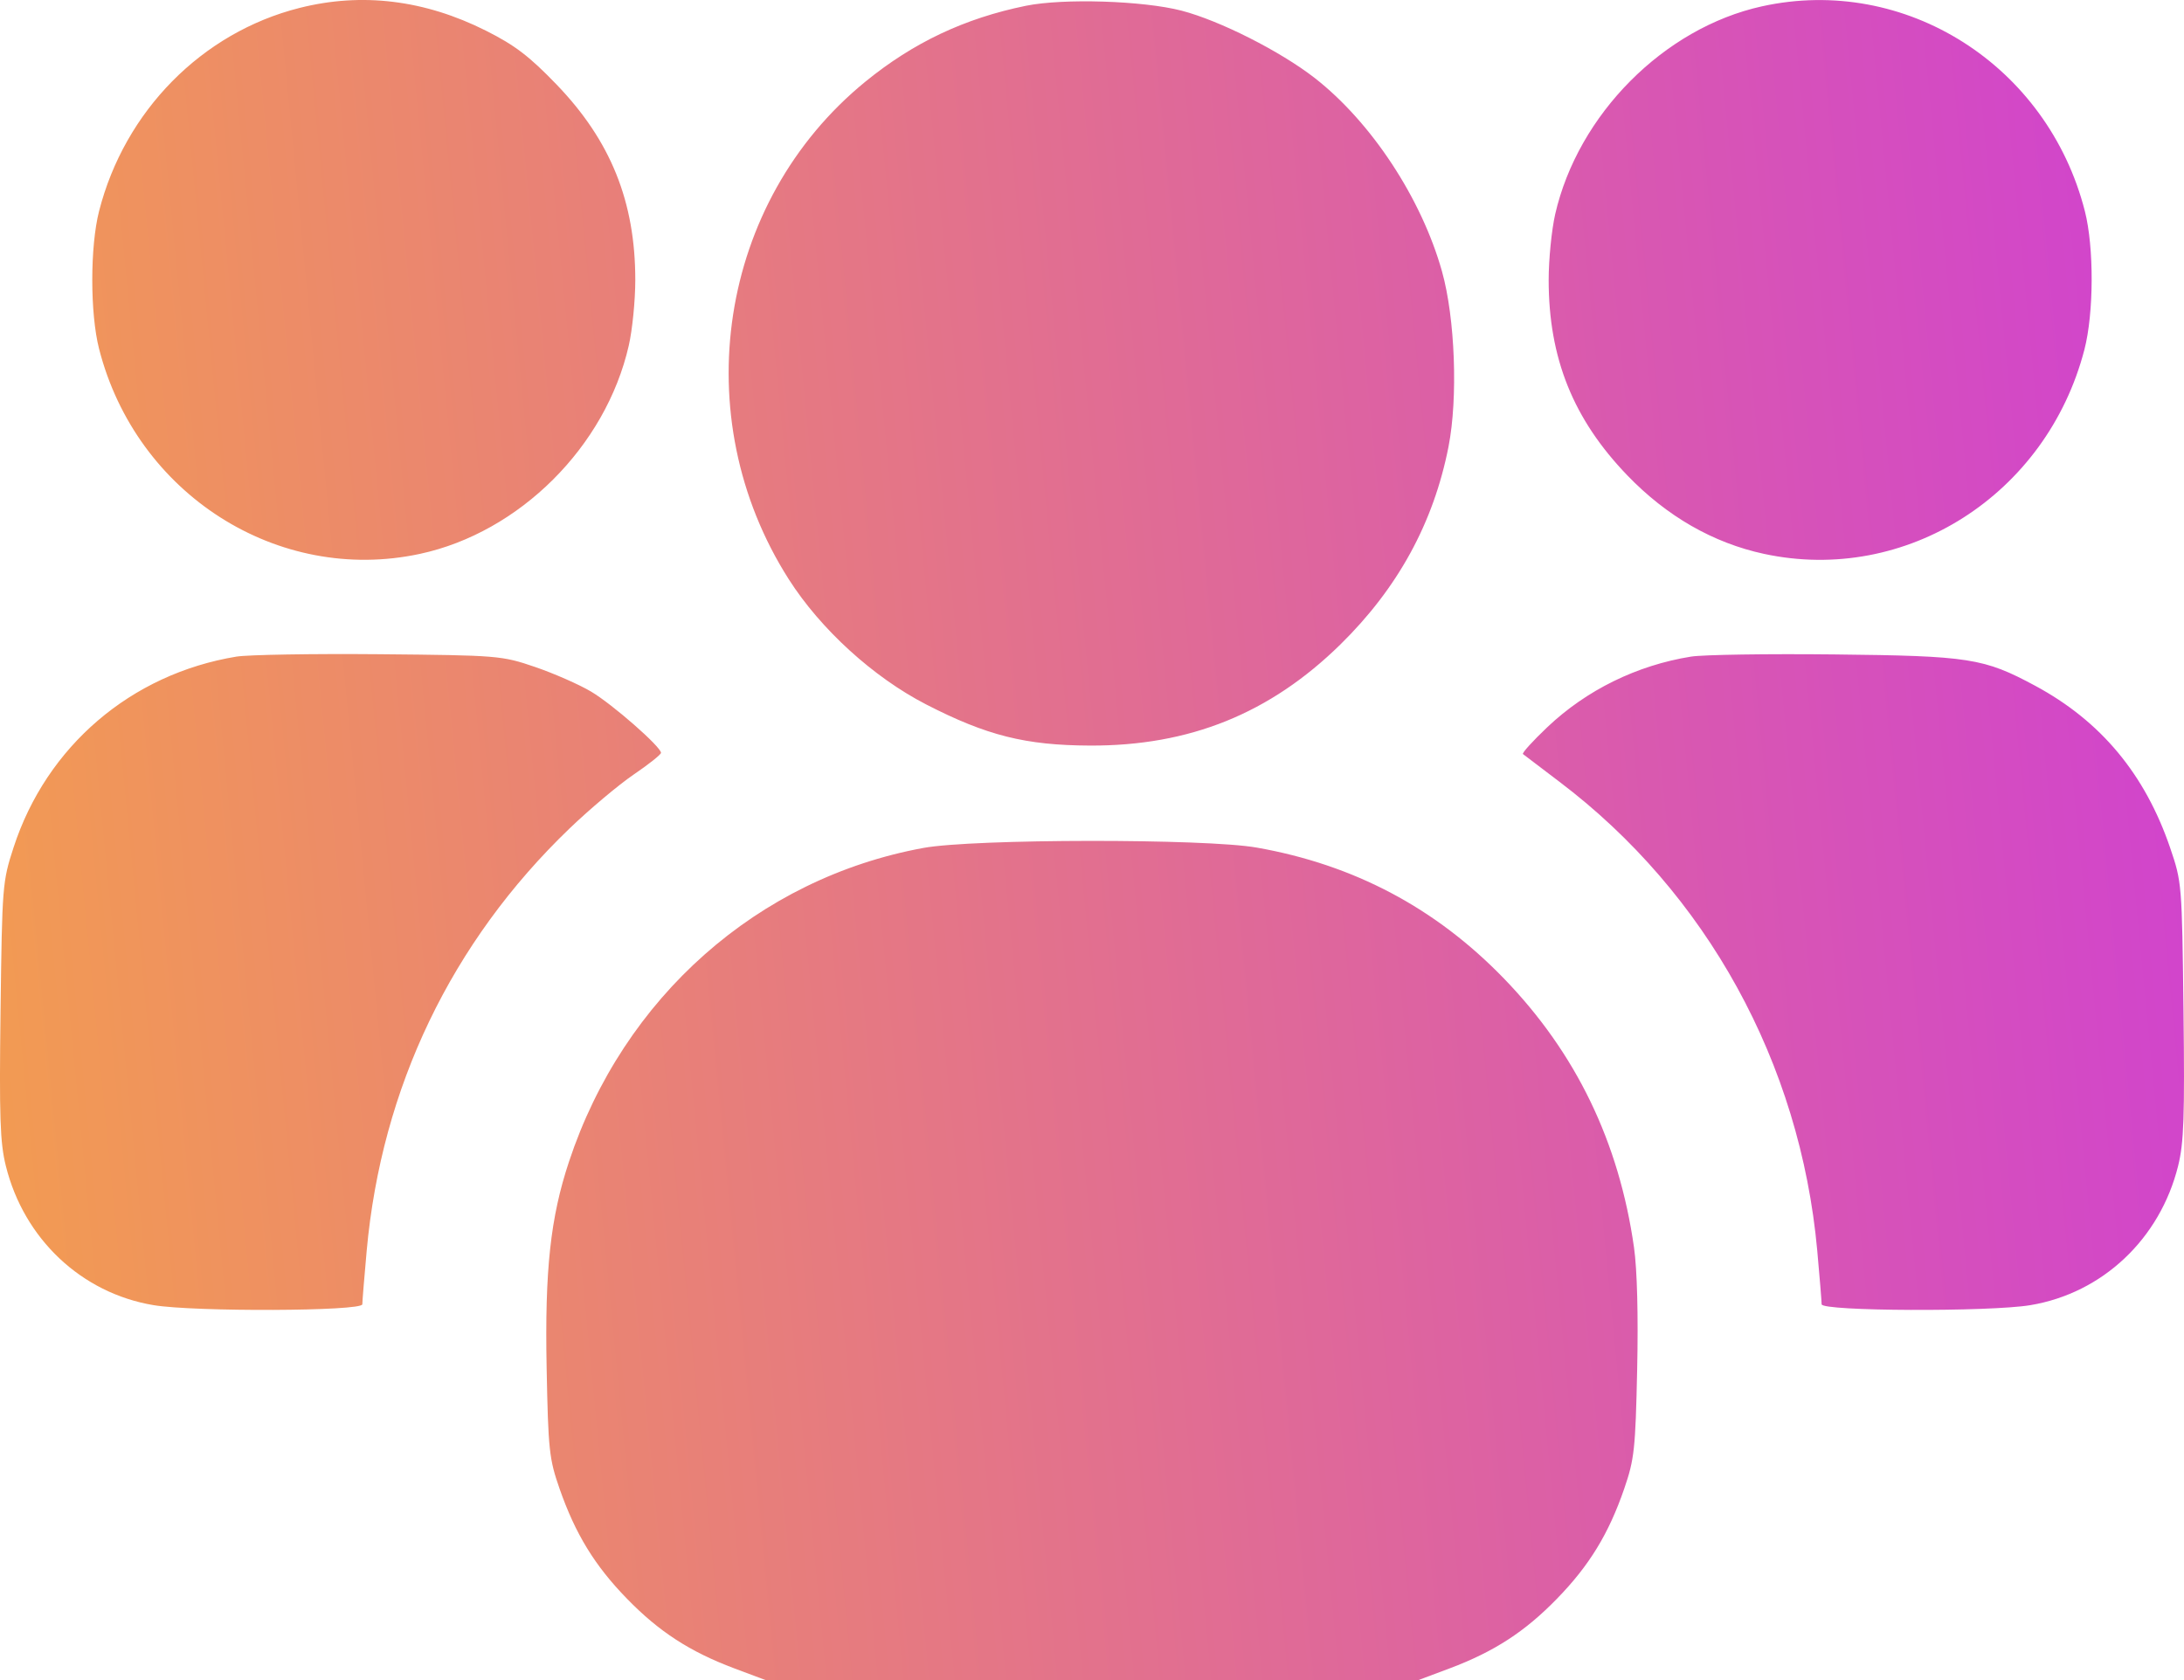 <svg width="52" height="40" viewBox="0 0 52 40" fill="none" xmlns="http://www.w3.org/2000/svg">
<path fill-rule="evenodd" clip-rule="evenodd" d="M7.131 0.189C4.809 0.775 2.969 2.641 2.359 5.026C2.143 5.872 2.143 7.46 2.359 8.306C3.242 11.761 6.612 13.914 9.998 13.187C12.37 12.677 14.421 10.633 14.97 8.231C15.056 7.858 15.126 7.154 15.126 6.666C15.126 4.803 14.541 3.35 13.251 2.012C12.605 1.341 12.258 1.076 11.573 0.732C10.111 -0.003 8.616 -0.186 7.131 0.189ZM24.425 0.138C22.966 0.436 21.746 1.013 20.602 1.946C17.104 4.801 16.316 9.925 18.78 13.791C19.539 14.982 20.795 16.125 22.052 16.772C23.494 17.513 24.417 17.745 25.949 17.751C28.323 17.761 30.236 16.989 31.913 15.345C33.282 14.001 34.131 12.45 34.488 10.637C34.716 9.477 34.646 7.577 34.333 6.461C33.845 4.722 32.651 2.908 31.302 1.856C30.486 1.221 29.041 0.49 28.133 0.254C27.217 0.016 25.316 -0.044 24.425 0.138ZM41.95 0.151C39.619 0.665 37.572 2.724 37.028 5.101C36.943 5.474 36.873 6.178 36.873 6.666C36.873 8.529 37.458 9.982 38.748 11.32C39.686 12.293 40.788 12.926 42.001 13.187C45.384 13.914 48.728 11.783 49.628 8.327C49.854 7.459 49.86 5.887 49.639 5.025C48.752 1.549 45.359 -0.601 41.95 0.151ZM5.629 15.633C3.117 16.047 1.108 17.767 0.323 20.177C0.058 20.991 0.051 21.085 0.013 24.055C-0.019 26.607 0.001 27.205 0.139 27.759C0.571 29.498 1.94 30.788 3.657 31.074C4.632 31.236 8.627 31.22 8.627 31.053C8.627 30.982 8.674 30.407 8.731 29.776C9.084 25.893 10.75 22.425 13.558 19.727C14.04 19.264 14.728 18.686 15.086 18.442C15.445 18.198 15.738 17.965 15.738 17.924C15.738 17.78 14.582 16.767 14.072 16.465C13.787 16.296 13.188 16.033 12.741 15.88C11.947 15.609 11.864 15.602 9.033 15.576C7.44 15.562 5.909 15.588 5.629 15.633ZM40.262 15.633C38.973 15.84 37.774 16.429 36.841 17.313C36.494 17.642 36.233 17.93 36.261 17.953C36.289 17.976 36.677 18.271 37.124 18.609C40.639 21.266 42.861 25.306 43.268 29.776C43.325 30.407 43.372 30.982 43.372 31.053C43.372 31.22 47.367 31.236 48.342 31.074C50.059 30.788 51.428 29.498 51.86 27.759C51.997 27.206 52.018 26.602 51.988 24.055C51.952 21.044 51.949 21.003 51.671 20.188C51.072 18.431 50.02 17.168 48.455 16.326C47.233 15.669 46.89 15.616 43.677 15.581C42.085 15.564 40.548 15.587 40.262 15.633ZM21.986 20.188C18.045 20.911 14.843 23.746 13.547 27.659C13.105 28.991 12.97 30.239 13.015 32.562C13.053 34.526 13.076 34.735 13.323 35.444C13.7 36.523 14.161 37.276 14.93 38.065C15.694 38.85 16.424 39.323 17.482 39.721L18.227 40H26H33.772L34.517 39.721C35.575 39.323 36.305 38.85 37.069 38.065C37.841 37.273 38.302 36.518 38.672 35.444C38.913 34.744 38.939 34.504 38.98 32.612C39.008 31.317 38.98 30.229 38.905 29.7C38.547 27.186 37.523 25.069 35.808 23.297C34.181 21.617 32.239 20.588 29.923 20.18C28.697 19.963 23.181 19.969 21.986 20.188Z" fill="url(#paint0_linear_1_1222)"/>
<defs>
<linearGradient id="paint0_linear_1_1222" x1="-21.403" y1="-30.167" x2="56.404" y2="-37.716" gradientUnits="userSpaceOnUse">
<stop offset="0.005" stop-color="#FCB42F"/>
<stop offset="1" stop-color="#CB34E3"/>
</linearGradient>
</defs>
</svg>
